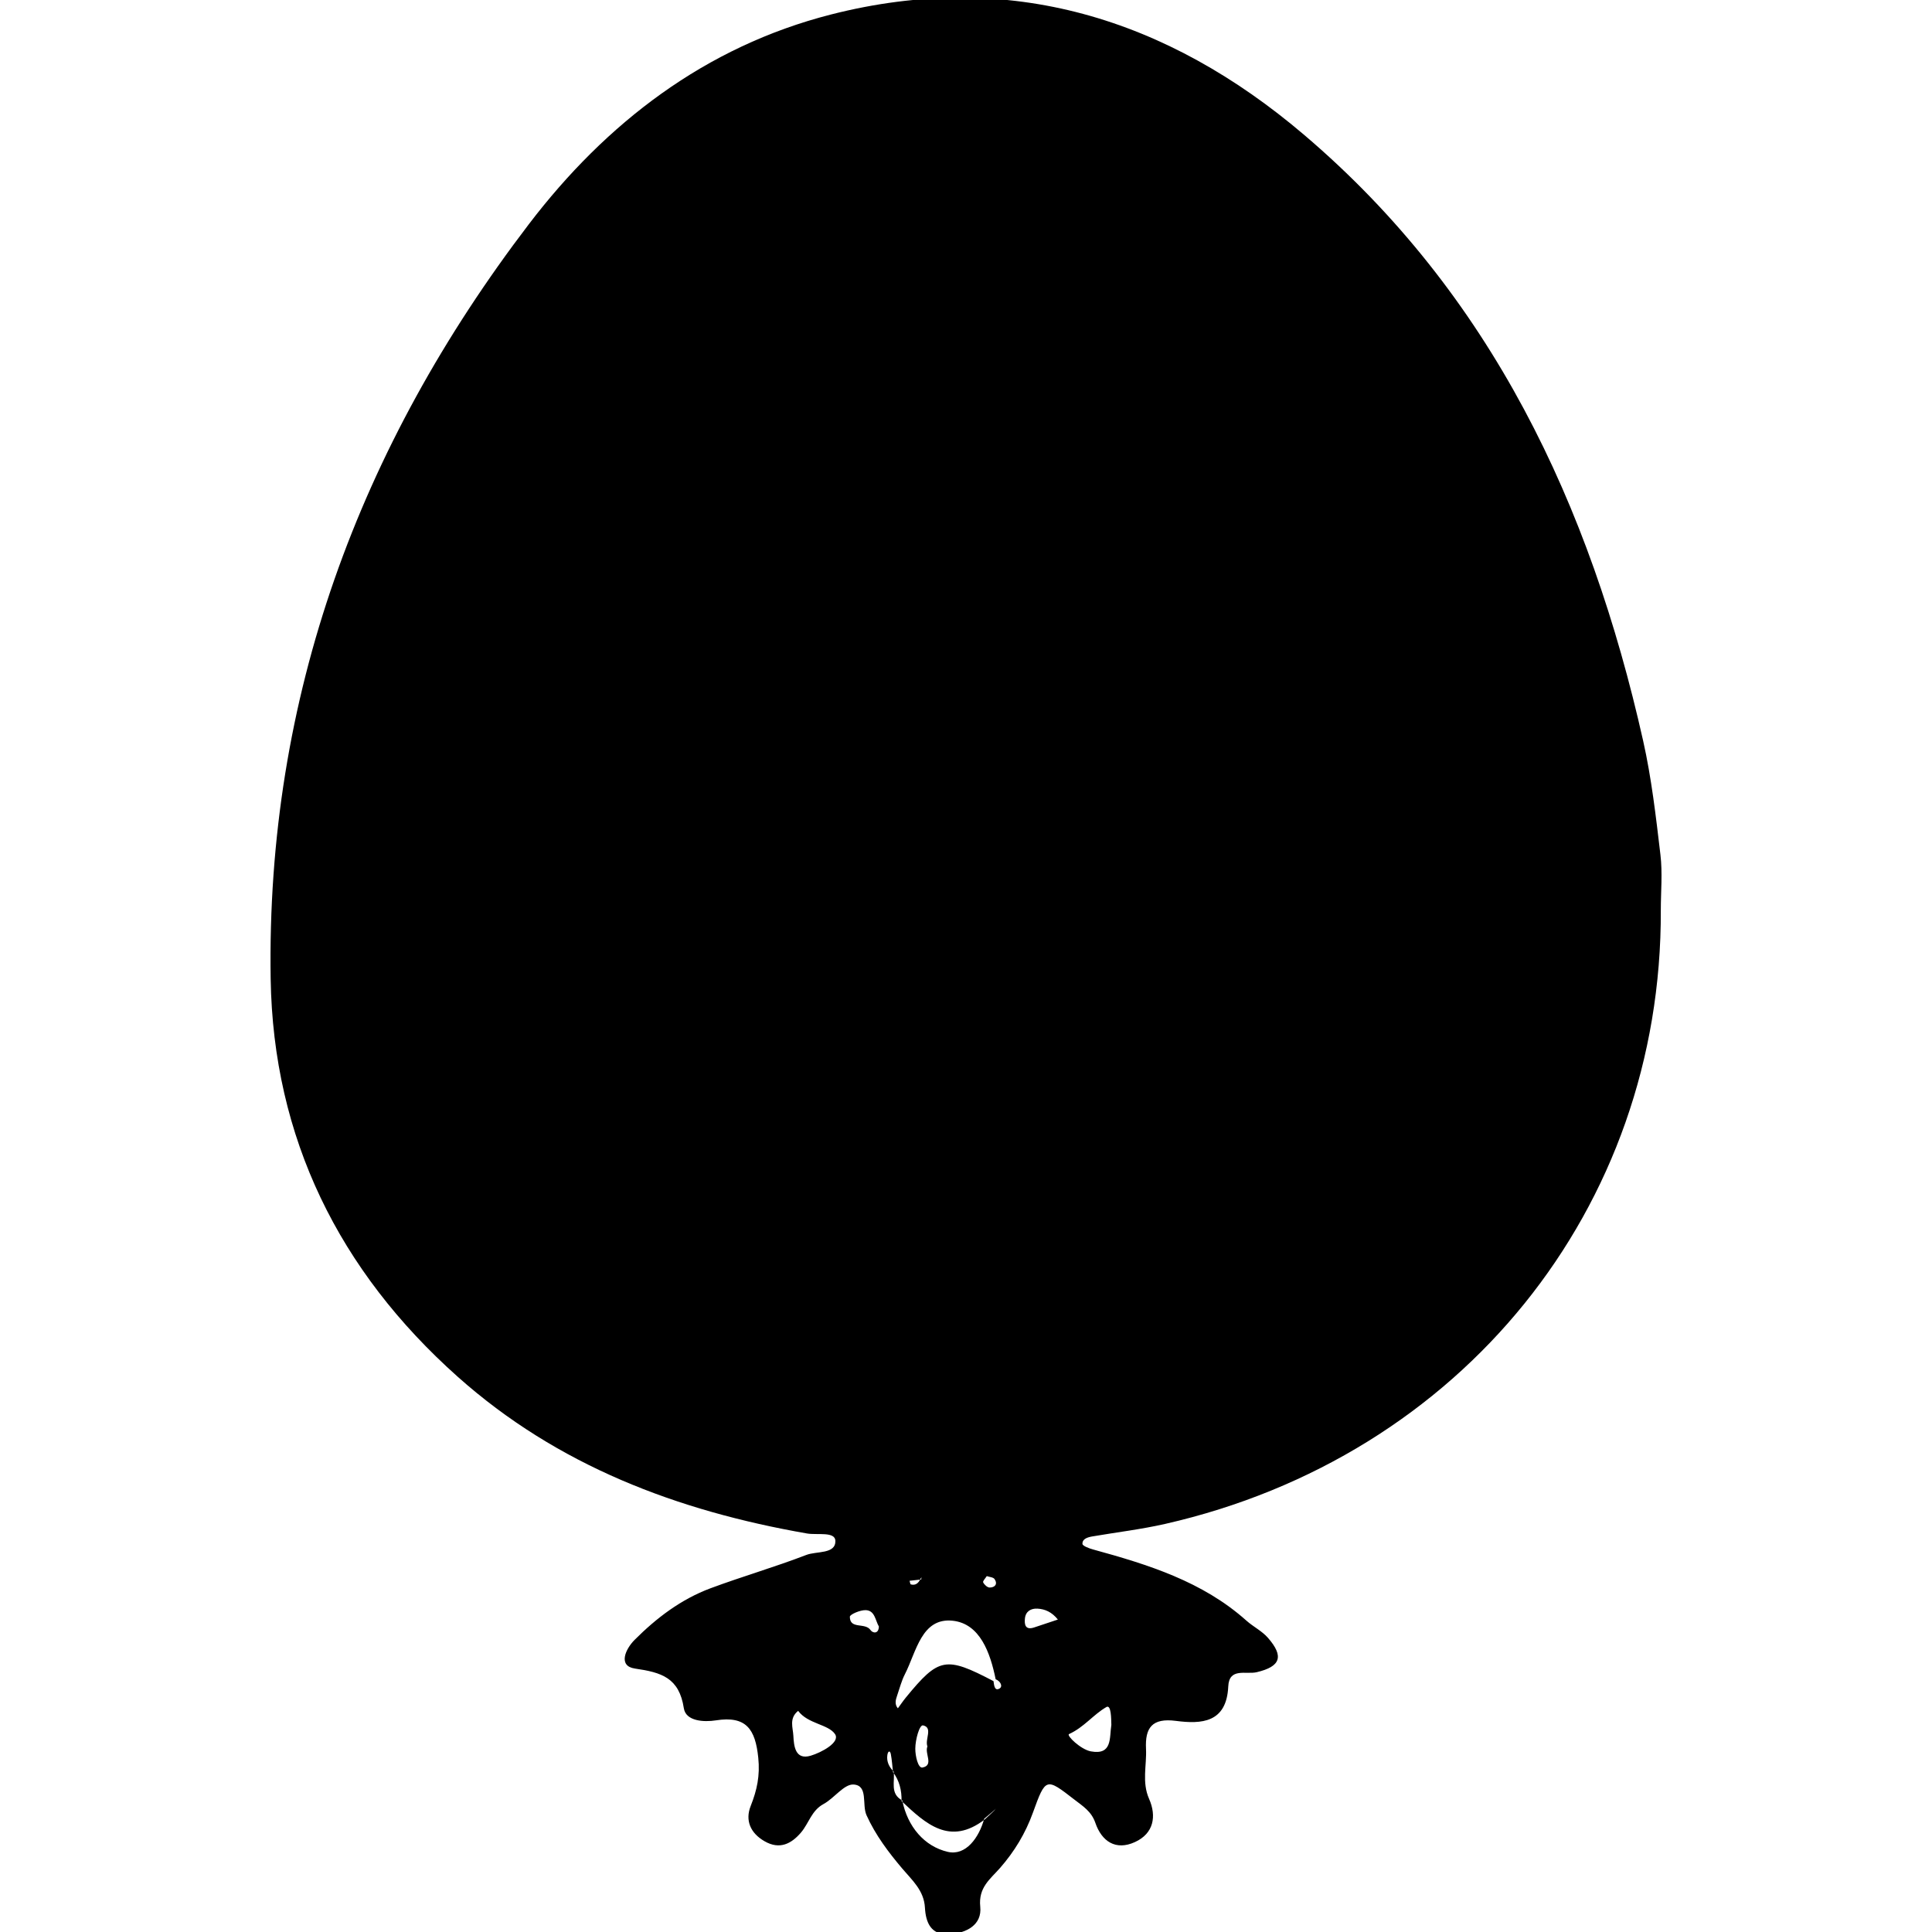 <?xml version="1.0" encoding="utf-8"?>
<!-- Generator: Adobe Illustrator 16.0.0, SVG Export Plug-In . SVG Version: 6.00 Build 0)  -->
<!DOCTYPE svg PUBLIC "-//W3C//DTD SVG 1.1//EN" "http://www.w3.org/Graphics/SVG/1.1/DTD/svg11.dtd">
<svg version="1.1" id="Layer_0908" xmlns="http://www.w3.org/2000/svg" xmlns:xlink="http://www.w3.org/1999/xlink" x="0px" y="0px"
	 width="128px" height="128px" viewBox="0 0 128 128" enable-background="new 0 0 128 128" xml:space="preserve">
<path fill-rule="evenodd" clip-rule="evenodd" d="M110.033,60.3c0.077,19.759-13.227,36.201-32.843,40.664
	c-1.587,0.36-3.212,0.553-4.817,0.828c-0.308,0.053-0.672,0.156-0.658,0.495c0.006,0.134,0.439,0.297,0.699,0.368
	c3.654,1.003,7.252,2.117,10.166,4.718c0.453,0.404,1.033,0.687,1.425,1.137c1.073,1.231,0.839,1.903-0.742,2.277
	c-0.716,0.169-1.831-0.324-1.888,0.947c-0.11,2.418-1.787,2.499-3.466,2.279c-1.59-0.208-2.05,0.464-1.983,1.849
	c0.054,1.104-0.287,2.203,0.205,3.32c0.505,1.146,0.309,2.288-0.935,2.858c-1.282,0.589-2.207-0.051-2.626-1.272
	c-0.264-0.767-0.833-1.108-1.392-1.542c-1.878-1.456-1.898-1.474-2.747,0.874c-0.494,1.367-1.223,2.57-2.175,3.657
	c-0.646,0.737-1.445,1.287-1.312,2.568c0.125,1.196-0.897,1.745-2.031,1.821c-1.227,0.083-1.578-0.756-1.634-1.761
	c-0.063-1.134-0.841-1.809-1.497-2.582c-0.922-1.09-1.772-2.213-2.374-3.543c-0.316-0.701,0.131-1.969-0.855-2.031
	c-0.63-0.04-1.281,0.909-1.99,1.291c-0.799,0.431-0.975,1.279-1.492,1.886c-0.642,0.754-1.42,1.158-2.421,0.579
	c-0.938-0.541-1.293-1.381-0.915-2.334c0.418-1.053,0.625-2.005,0.502-3.199c-0.194-1.888-0.793-2.791-2.812-2.473
	c-0.785,0.123-1.987,0.061-2.119-0.803c-0.309-2.018-1.471-2.374-3.235-2.629c-1.146-0.165-0.634-1.293-0.028-1.9
	c1.451-1.455,3.083-2.693,5.023-3.417c2.101-0.783,4.262-1.405,6.354-2.211c0.683-0.263,1.939-0.042,1.927-0.927
	c-0.009-0.643-1.207-0.378-1.876-0.494c-8.599-1.498-16.543-4.498-23.147-10.385c-7.861-7.008-12.225-15.823-12.392-26.365
	c-0.296-18.663,5.871-35.27,17.103-49.991C40.149,8.151,46.716,3.091,55.052,0.961c11.826-3.022,22.286,0.264,31.339,7.965
	c12.408,10.554,18.965,24.54,22.469,40.143c0.558,2.481,0.848,5.028,1.148,7.559C110.152,57.835,110.033,59.074,110.033,60.3z
	 M65.889,119.941c-0.213,0.198-0.426,0.396-0.639,0.595c-2.321,1.787-3.922,0.292-5.521-1.211c0.017-0.7-0.139-1.35-0.566-1.919
	c-0.045-0.398-0.069-0.801-0.144-1.194c-0.047-0.249-0.191-0.222-0.231,0.076c-0.058,0.424,0.119,0.781,0.418,1.08
	c0.099,0.667-0.264,1.471,0.573,1.916c0.343,1.729,1.46,3.048,3.017,3.407c1.193,0.274,2.065-0.936,2.41-2.195
	c0.229-0.193,0.458-0.386,0.687-0.578l0.081-0.104L65.889,119.941z M61.031,104.646c-0.256,0.028-0.512,0.056-0.769,0.084
	c0.028,0.084,0.039,0.23,0.086,0.242c0.323,0.086,0.509-0.099,0.637-0.369l0.066-0.109L61.031,104.646z M65.822,111.379
	c0.04,0.251,0.059,0.673,0.387,0.497c0.25-0.135,0.082-0.497-0.244-0.619c-0.356-1.751-1.035-3.689-2.851-3.88
	c-2.062-0.216-2.404,2.063-3.159,3.538c-0.228,0.443-0.352,0.94-0.516,1.415c-0.099,0.287-0.183,0.579,0.047,0.851
	c0.177-0.239,0.342-0.486,0.53-0.716C62.2,109.802,62.651,109.718,65.822,111.379z M52.879,113.349
	c-0.616,0.494-0.342,1.116-0.317,1.643c0.034,0.7,0.128,1.631,1.149,1.328c0.71-0.211,1.981-0.888,1.61-1.433
	C54.873,114.229,53.528,114.221,52.879,113.349z M73.63,114.275c-0.011-0.432-0.013-1.361-0.329-1.179
	c-0.861,0.496-1.488,1.345-2.475,1.791c-0.192,0.086,0.775,1.021,1.443,1.145C73.707,116.297,73.495,115.141,73.63,114.275z
	 M61.444,115.708c-0.182-0.477,0.382-1.246-0.286-1.396c-0.246-0.055-0.514,0.949-0.517,1.539c-0.002,0.488,0.182,1.311,0.477,1.252
	C61.888,116.951,61.242,116.176,61.444,115.708z M70.087,107.299c-0.403-0.502-0.853-0.695-1.354-0.723
	c-0.428-0.023-0.778,0.177-0.828,0.643c-0.044,0.406,0.019,0.797,0.606,0.605C69.024,107.658,69.535,107.483,70.087,107.299z
	 M58.229,107.763c-0.238-0.409-0.265-1.068-0.874-1.087c-0.362-0.012-1.05,0.282-1.05,0.438c0,0.856,1.01,0.359,1.37,0.882
	C57.822,108.209,58.211,108.27,58.229,107.763z M65.377,104.421c-0.088,0.142-0.279,0.332-0.24,0.414
	c0.072,0.153,0.278,0.343,0.429,0.343c0.343-0.001,0.553-0.219,0.327-0.559C65.81,104.494,65.555,104.483,65.377,104.421z"/>
</svg>
